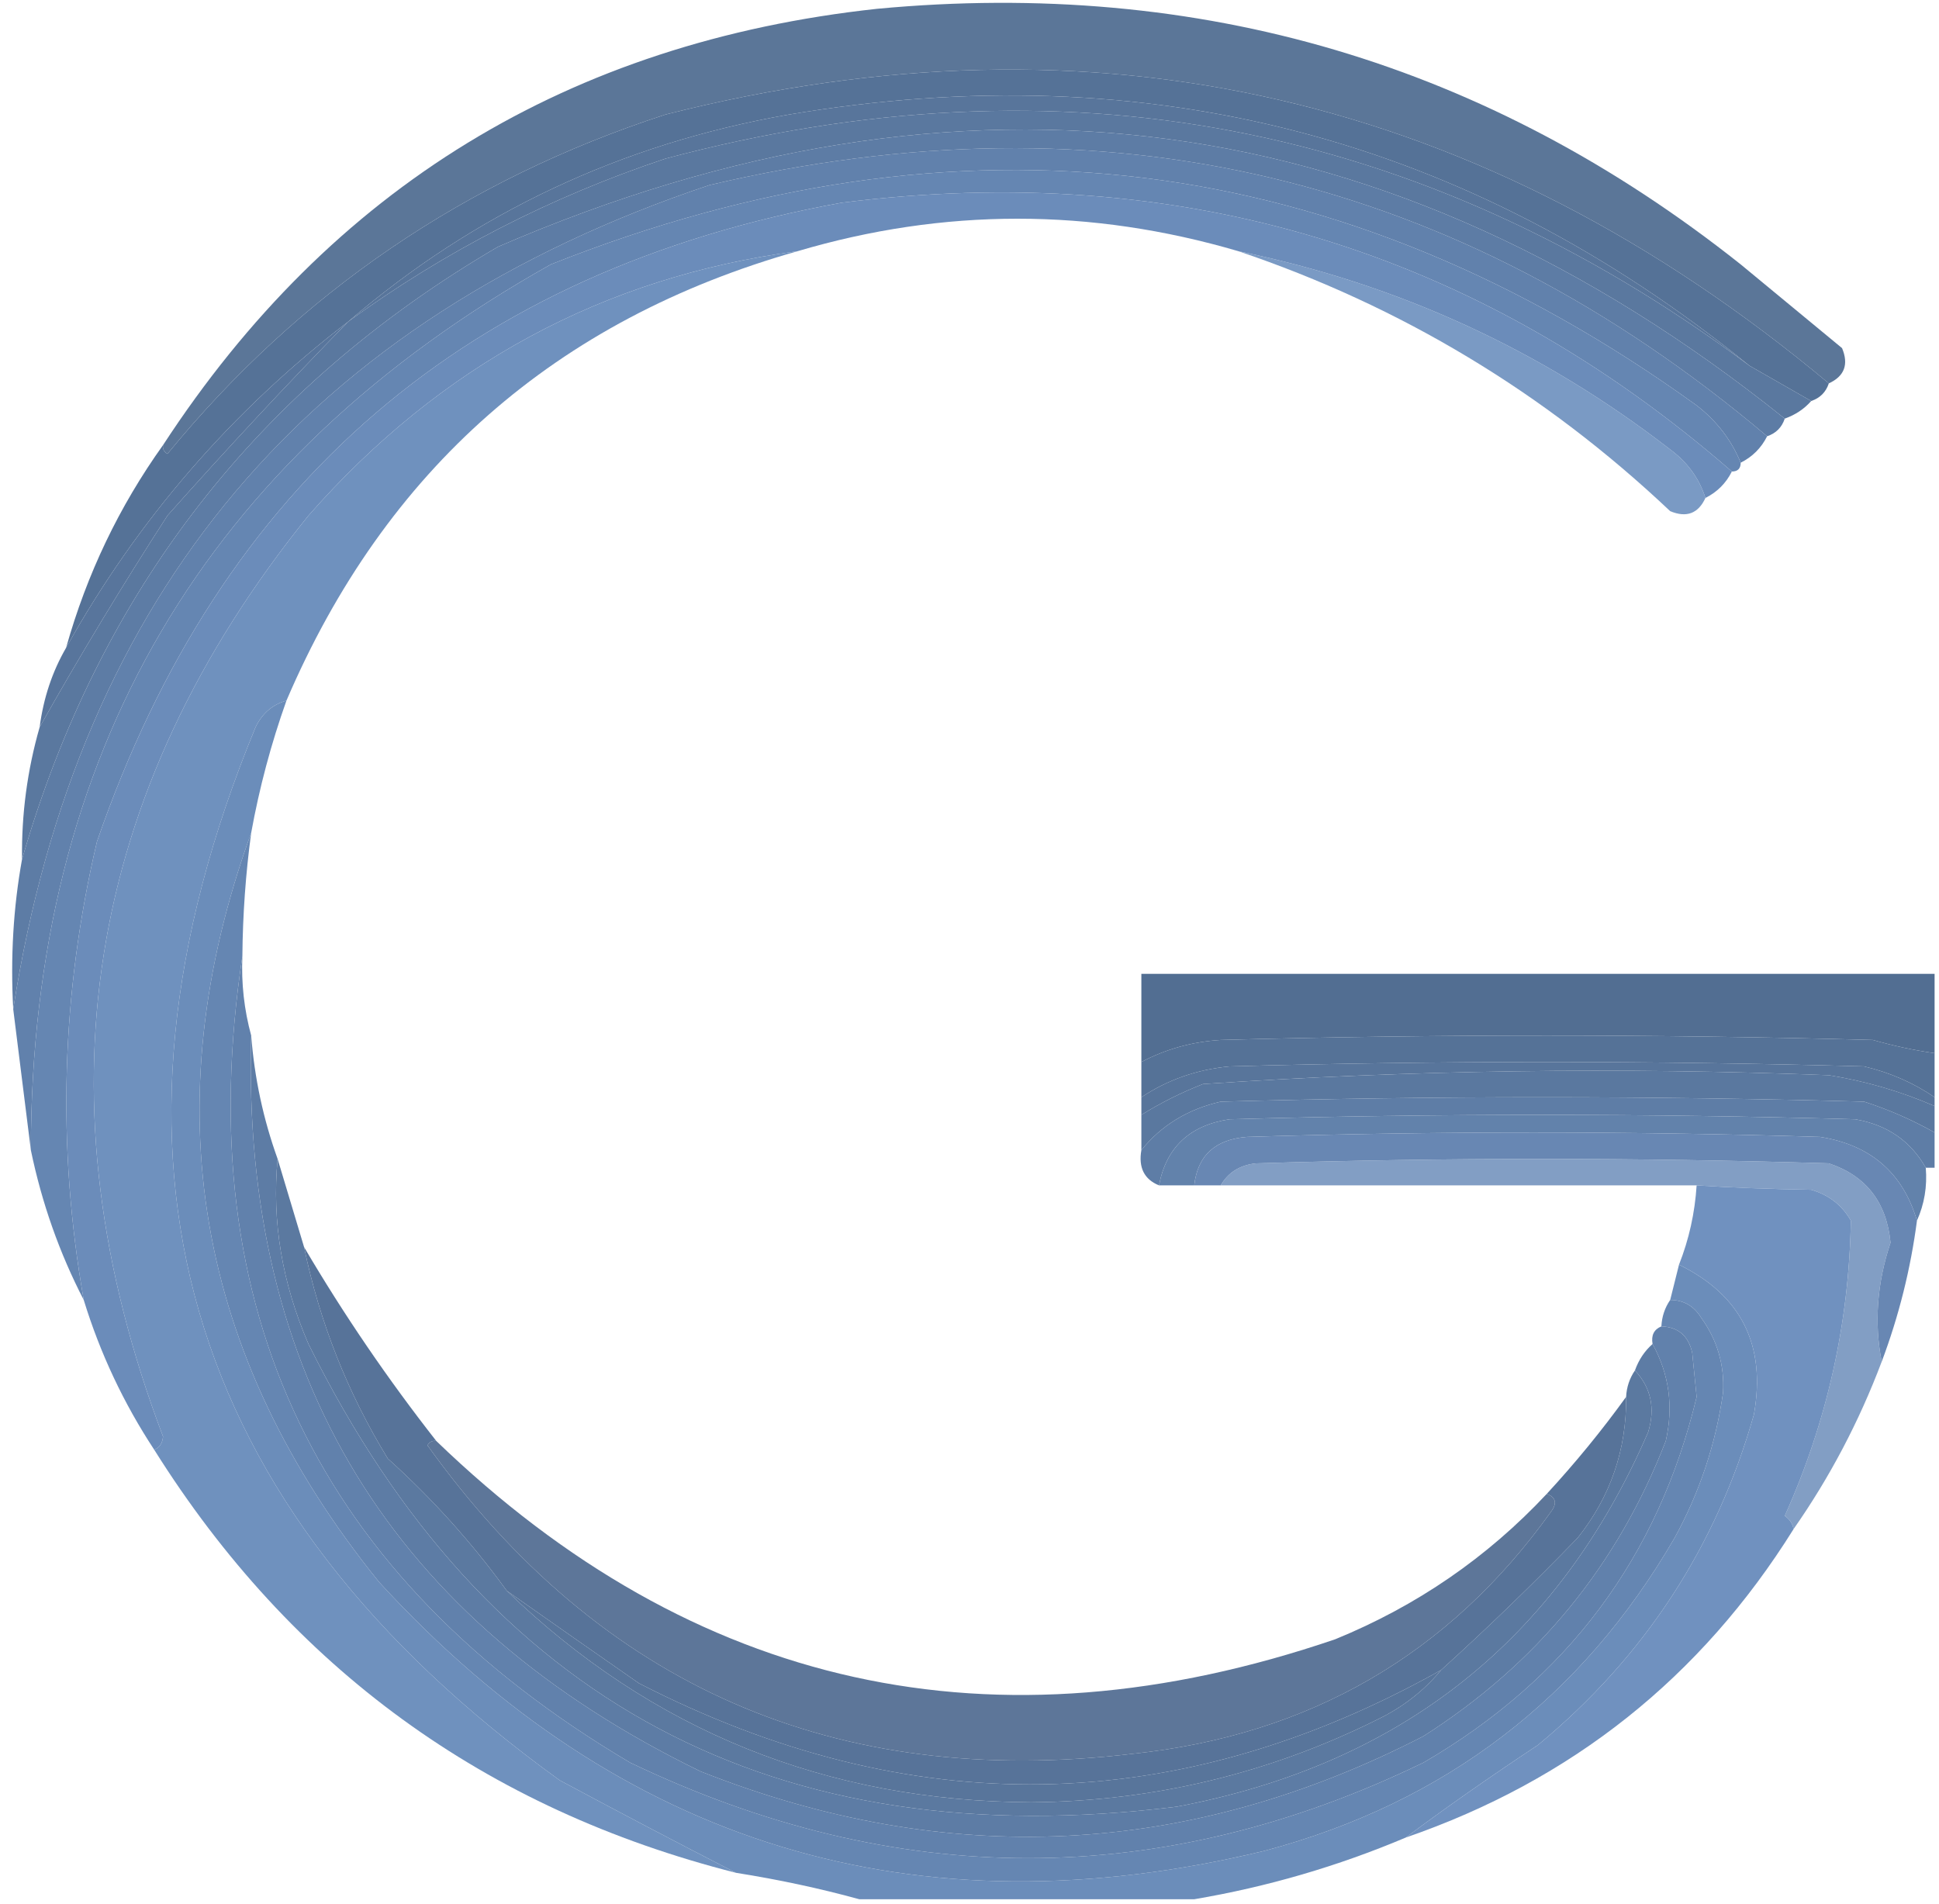 <?xml version="1.0" encoding="UTF-8"?>
<!DOCTYPE svg PUBLIC "-//W3C//DTD SVG 1.1//EN" "http://www.w3.org/Graphics/SVG/1.1/DTD/svg11.dtd">
<svg xmlns="http://www.w3.org/2000/svg" version="1.1" width="220px" height="216px" style="shape-rendering:geometricPrecision; text-rendering:geometricPrecision; image-rendering:optimizeQuality; fill-rule:evenodd; clip-rule:evenodd" xmlns:xlink="http://www.w3.org/1999/xlink">
<g><path style="opacity:0.944" fill="#526e92" d="M 207.5,43.5 C 168.315,10.773 124.315,0.606 75.5,13C 52.822,20.37 33.989,33.203 19,51.5C 18.601,51.272 18.435,50.938 18.5,50.5C 37.56,21.291 64.56,4.791 99.5,1C 136.159,-2.444 168.825,7.223 197.5,30C 201.333,33.167 205.167,36.333 209,39.5C 209.773,41.352 209.273,42.686 207.5,43.5 Z"/></g>
<g><path style="opacity:0.994" fill="#557297" d="M 207.5,43.5 C 207.167,44.5 206.5,45.167 205.5,45.5C 203.167,44.167 200.833,42.833 198.5,41.5C 166.644,15.617 130.311,6.117 89.5,13C 70.549,16.312 53.882,24.146 39.5,36.5C 26.262,46.668 15.595,59.001 7.5,73.5C 9.85,65.136 13.517,57.469 18.5,50.5C 18.435,50.938 18.601,51.272 19,51.5C 33.989,33.203 52.822,20.37 75.5,13C 124.315,0.606 168.315,10.773 207.5,43.5 Z"/></g>
<g><path style="opacity:1" fill="#58759b" d="M 198.5,41.5 C 161.412,13.85 120.412,6.017 75.5,18C 62.444,22.36 50.444,28.527 39.5,36.5C 53.882,24.146 70.549,16.312 89.5,13C 130.311,6.117 166.644,15.617 198.5,41.5 Z"/></g>
<g><path style="opacity:0.994" fill="#5a789f" d="M 198.5,41.5 C 200.833,42.833 203.167,44.167 205.5,45.5C 204.71,46.401 203.71,47.068 202.5,47.5C 157.864,11.705 109.197,5.205 56.5,28C 29.283,43.901 11.283,67.068 2.5,97.5C 2.431,92.387 3.097,87.387 4.5,82.5C 9.043,74.43 13.876,66.43 19,58.5C 25.672,50.996 32.505,43.663 39.5,36.5C 50.444,28.527 62.444,22.36 75.5,18C 120.412,6.017 161.412,13.85 198.5,41.5 Z"/></g>
<g><path style="opacity:0.993" fill="#6181ac" d="M 200.5,49.5 C 199.833,50.833 198.833,51.833 197.5,52.5C 196.457,49.944 194.79,47.777 192.5,46C 152.188,16.91 108.855,11.576 62.5,30C 23.218,52.04 3.551,85.54 3.5,130.5C 2.833,125.167 2.167,119.833 1.5,114.5C 8.844,67.321 35.177,36.154 80.5,21C 125.442,10.404 165.442,19.904 200.5,49.5 Z"/></g>
<g><path style="opacity:0.993" fill="#6586b2" d="M 197.5,52.5 C 197.5,53.167 197.167,53.5 196.5,53.5C 167.567,28.341 133.901,18.174 95.5,23C 53.155,30.681 24.988,54.847 11,95.5C 6.94,112.725 6.44,130.059 9.5,147.5C 6.746,142.177 4.746,136.511 3.5,130.5C 3.551,85.54 23.218,52.04 62.5,30C 108.855,11.576 152.188,16.91 192.5,46C 194.79,47.777 196.457,49.944 197.5,52.5 Z"/></g>
<g><path style="opacity:0.98" fill="#688ab8" d="M 196.5,53.5 C 195.833,54.833 194.833,55.833 193.5,56.5C 192.797,54.284 191.464,52.451 189.5,51C 174.935,39.718 158.601,32.218 140.5,28.5C 123.763,23.588 107.096,23.588 90.5,28.5C 68.475,31.437 49.975,41.437 35,58.5C 9.534,90.028 4.034,124.861 18.5,163C 18.43,163.765 18.097,164.265 17.5,164.5C 14.027,159.22 11.36,153.553 9.5,147.5C 6.44,130.059 6.94,112.725 11,95.5C 24.988,54.847 53.155,30.681 95.5,23C 133.901,18.174 167.567,28.341 196.5,53.5 Z"/></g>
<g><path style="opacity:0.969" fill="#6b8ebd" d="M 90.5,28.5 C 63.062,36.27 43.729,53.27 32.5,79.5C 30.926,79.937 29.759,80.937 29,82.5C 8.952,131.105 20.452,170.938 63.5,202C 70.227,205.613 76.894,209.113 83.5,212.5C 55.059,205.286 33.059,189.286 17.5,164.5C 18.097,164.265 18.43,163.765 18.5,163C 4.034,124.861 9.534,90.028 35,58.5C 49.975,41.437 68.475,31.437 90.5,28.5 Z"/></g>
<g><path style="opacity:1" fill="#5d7ca5" d="M 202.5,47.5 C 202.167,48.5 201.5,49.167 200.5,49.5C 165.442,19.904 125.442,10.404 80.5,21C 35.177,36.154 8.844,67.321 1.5,114.5C 1.178,108.642 1.511,102.975 2.5,97.5C 11.283,67.068 29.283,43.901 56.5,28C 109.197,5.205 157.864,11.705 202.5,47.5 Z"/></g>
<g><path style="opacity:0.893" fill="#6a8ebd" d="M 140.5,28.5 C 158.601,32.218 174.935,39.718 189.5,51C 191.464,52.451 192.797,54.284 193.5,56.5C 192.686,58.273 191.352,58.773 189.5,58C 175.296,44.567 158.962,34.734 140.5,28.5 Z"/></g>
<g><path style="opacity:1" fill="#58759c" d="M 39.5,36.5 C 32.505,43.663 25.672,50.996 19,58.5C 13.876,66.43 9.043,74.43 4.5,82.5C 4.928,79.215 5.928,76.215 7.5,73.5C 15.595,59.001 26.262,46.668 39.5,36.5 Z"/></g>
<g><path style="opacity:0.975" fill="#688ab8" d="M 32.5,79.5 C 30.758,84.391 29.425,89.391 28.5,94.5C 17.311,125.363 22.144,153.697 43,179.5C 70.388,209.394 103.888,219.561 143.5,210C 163.938,204.542 179.438,192.709 190,174.5C 192.844,169.317 194.677,163.817 195.5,158C 195.671,154.871 194.838,152.037 193,149.5C 192.184,148.177 191.017,147.511 189.5,147.5C 189.833,146.167 190.167,144.833 190.5,143.5C 197.567,146.968 200.401,152.634 199,160.5C 194.743,175.503 186.577,188.003 174.5,198C 168.935,201.689 163.935,205.189 159.5,208.5C 151.766,211.767 143.766,214.1 135.5,215.5C 122.833,215.5 110.167,215.5 97.5,215.5C 93.006,214.266 88.339,213.266 83.5,212.5C 76.894,209.113 70.227,205.613 63.5,202C 20.452,170.938 8.952,131.105 29,82.5C 29.759,80.937 30.926,79.937 32.5,79.5 Z"/></g>
<g><path style="opacity:0.995" fill="#6586b2" d="M 28.5,94.5 C 27.873,99.141 27.54,103.807 27.5,108.5C 21.445,148.568 36.112,179.068 71.5,200C 101.683,214.452 131.683,214.452 161.5,200C 177.804,190.53 188.138,176.696 192.5,158.5C 192.333,156.833 192.167,155.167 192,153.5C 191.578,151.574 190.411,150.574 188.5,150.5C 188.557,149.391 188.89,148.391 189.5,147.5C 191.017,147.511 192.184,148.177 193,149.5C 194.838,152.037 195.671,154.871 195.5,158C 194.677,163.817 192.844,169.317 190,174.5C 179.438,192.709 163.938,204.542 143.5,210C 103.888,219.561 70.388,209.394 43,179.5C 22.144,153.697 17.311,125.363 28.5,94.5 Z"/></g>
<g><path style="opacity:0.996" fill="#6181ac" d="M 27.5,108.5 C 27.368,111.57 27.701,114.57 28.5,117.5C 27.405,156.106 44.405,183.94 79.5,201C 107.487,212.075 134.82,210.741 161.5,197C 174.354,188.817 183.52,177.651 189,163.5C 189.888,159.598 189.388,155.931 187.5,152.5C 187.328,151.508 187.662,150.842 188.5,150.5C 190.411,150.574 191.578,151.574 192,153.5C 192.167,155.167 192.333,156.833 192.5,158.5C 188.138,176.696 177.804,190.53 161.5,200C 131.683,214.452 101.683,214.452 71.5,200C 36.112,179.068 21.445,148.568 27.5,108.5 Z"/></g>
<g><path style="opacity:0.998" fill="#526e92" d="M 219.5,110.5 C 219.5,113.5 219.5,116.5 219.5,119.5C 217.146,119.162 214.813,118.662 212.5,118C 187.833,117.333 163.167,117.333 138.5,118C 135.278,118.199 132.278,119.032 129.5,120.5C 129.5,117.167 129.5,113.833 129.5,110.5C 159.5,110.5 189.5,110.5 219.5,110.5 Z"/></g>
<g><path style="opacity:0.998" fill="#557297" d="M 219.5,119.5 C 219.5,121.167 219.5,122.833 219.5,124.5C 217.104,122.862 214.438,121.696 211.5,121C 187.5,120.333 163.5,120.333 139.5,121C 135.82,121.348 132.486,122.515 129.5,124.5C 129.5,123.167 129.5,121.833 129.5,120.5C 132.278,119.032 135.278,118.199 138.5,118C 163.167,117.333 187.833,117.333 212.5,118C 214.813,118.662 217.146,119.162 219.5,119.5 Z"/></g>
<g><path style="opacity:1" fill="#58759b" d="M 219.5,124.5 C 219.5,124.833 219.5,125.167 219.5,125.5C 215.671,123.836 211.671,122.669 207.5,122C 183.801,121.073 160.134,121.407 136.5,123C 134.047,123.959 131.714,125.126 129.5,126.5C 129.5,125.833 129.5,125.167 129.5,124.5C 132.486,122.515 135.82,121.348 139.5,121C 163.5,120.333 187.5,120.333 211.5,121C 214.438,121.696 217.104,122.862 219.5,124.5 Z"/></g>
<g><path style="opacity:0.995" fill="#5a789f" d="M 219.5,125.5 C 219.5,126.5 219.5,127.5 219.5,128.5C 216.976,127.073 214.31,125.906 211.5,125C 187.167,124.333 162.833,124.333 138.5,125C 134.763,125.858 131.763,127.691 129.5,130.5C 129.5,129.167 129.5,127.833 129.5,126.5C 131.714,125.126 134.047,123.959 136.5,123C 160.134,121.407 183.801,121.073 207.5,122C 211.671,122.669 215.671,123.836 219.5,125.5 Z"/></g>
<g><path style="opacity:1" fill="#5e7da6" d="M 219.5,128.5 C 219.5,129.833 219.5,131.167 219.5,132.5C 219.167,132.5 218.833,132.5 218.5,132.5C 216.776,129.458 214.109,127.625 210.5,127C 186.833,126.333 163.167,126.333 139.5,127C 134.987,127.683 132.32,130.183 131.5,134.5C 129.824,133.817 129.157,132.483 129.5,130.5C 131.763,127.691 134.763,125.858 138.5,125C 162.833,124.333 187.167,124.333 211.5,125C 214.31,125.906 216.976,127.073 219.5,128.5 Z"/></g>
<g><path style="opacity:0.989" fill="#6181ab" d="M 218.5,132.5 C 218.675,134.621 218.341,136.621 217.5,138.5C 215.897,133.071 212.23,129.904 206.5,129C 184.833,128.333 163.167,128.333 141.5,129C 137.874,129.278 135.874,131.112 135.5,134.5C 134.167,134.5 132.833,134.5 131.5,134.5C 132.32,130.183 134.987,127.683 139.5,127C 163.167,126.333 186.833,126.333 210.5,127C 214.109,127.625 216.776,129.458 218.5,132.5 Z"/></g>
<g><path style="opacity:0.979" fill="#6585b2" d="M 217.5,138.5 C 216.78,143.992 215.447,149.325 213.5,154.5C 212.632,150.104 212.965,145.604 214.5,141C 214.055,136.408 211.722,133.408 207.5,132C 185.833,131.333 164.167,131.333 142.5,132C 140.68,132.2 139.347,133.034 138.5,134.5C 137.5,134.5 136.5,134.5 135.5,134.5C 135.874,131.112 137.874,129.278 141.5,129C 163.167,128.333 184.833,128.333 206.5,129C 212.23,129.904 215.897,133.071 217.5,138.5 Z"/></g>
<g><path style="opacity:0.991" fill="#5a789f" d="M 31.5,131.5 C 32.508,134.844 33.508,138.177 34.5,141.5C 36.271,150.043 39.438,158.043 44,165.5C 49.049,170.047 53.549,175.047 57.5,180.5C 73.958,196.386 93.791,204.386 117,204.5C 130.919,204.384 144.085,201.217 156.5,195C 159.266,193.629 161.599,191.796 163.5,189.5C 168.825,184.676 173.991,179.676 179,174.5C 182.728,169.817 184.561,164.484 184.5,158.5C 184.557,157.391 184.89,156.391 185.5,155.5C 187.326,157.455 187.826,159.788 187,162.5C 176.807,186.044 158.973,200.21 133.5,205C 87.952,210.651 55.119,193.151 35,152.5C 32.001,145.576 30.834,138.576 31.5,131.5 Z"/></g>
<g><path style="opacity:0.822" fill="#688ab8" d="M 213.5,154.5 C 210.93,161.311 207.596,167.644 203.5,173.5C 203.389,172.883 203.056,172.383 202.5,172C 207.292,161.334 209.792,150.167 210,138.5C 208.992,136.741 207.492,135.574 205.5,135C 200.692,134.92 196.359,134.753 192.5,134.5C 174.5,134.5 156.5,134.5 138.5,134.5C 139.347,133.034 140.68,132.2 142.5,132C 164.167,131.333 185.833,131.333 207.5,132C 211.722,133.408 214.055,136.408 214.5,141C 212.965,145.604 212.632,150.104 213.5,154.5 Z"/></g>
<g><path style="opacity:0.961" fill="#6b8ebd" d="M 192.5,134.5 C 196.359,134.753 200.692,134.92 205.5,135C 207.492,135.574 208.992,136.741 210,138.5C 209.792,150.167 207.292,161.334 202.5,172C 203.056,172.383 203.389,172.883 203.5,173.5C 192.989,190.339 178.322,202.006 159.5,208.5C 163.935,205.189 168.935,201.689 174.5,198C 186.577,188.003 194.743,175.503 199,160.5C 200.401,152.634 197.567,146.968 190.5,143.5C 191.634,140.63 192.3,137.63 192.5,134.5 Z"/></g>
<g><path style="opacity:0.992" fill="#567298" d="M 34.5,141.5 C 38.993,149.143 43.993,156.476 49.5,163.5C 49.062,163.435 48.728,163.601 48.5,164C 68.089,191.325 94.756,202.991 128.5,199C 148.584,196.884 164.418,187.717 176,171.5C 176.692,170.563 176.525,169.897 175.5,169.5C 178.75,165.978 181.75,162.311 184.5,158.5C 184.561,164.484 182.728,169.817 179,174.5C 173.991,179.676 168.825,184.676 163.5,189.5C 133.547,206.278 103.214,206.778 72.5,191C 67.442,187.481 62.442,183.981 57.5,180.5C 53.549,175.047 49.049,170.047 44,165.5C 39.438,158.043 36.271,150.043 34.5,141.5 Z"/></g>
<g><path style="opacity:1" fill="#5d7ca5" d="M 28.5,117.5 C 28.874,122.325 29.874,126.992 31.5,131.5C 30.834,138.576 32.001,145.576 35,152.5C 55.119,193.151 87.952,210.651 133.5,205C 158.973,200.21 176.807,186.044 187,162.5C 187.826,159.788 187.326,157.455 185.5,155.5C 185.932,154.29 186.599,153.29 187.5,152.5C 189.388,155.931 189.888,159.598 189,163.5C 183.52,177.651 174.354,188.817 161.5,197C 134.82,210.741 107.487,212.075 79.5,201C 44.405,183.94 27.405,156.106 28.5,117.5 Z"/></g>
<g><path style="opacity:1" fill="#58759b" d="M 57.5,180.5 C 62.442,183.981 67.442,187.481 72.5,191C 103.214,206.778 133.547,206.278 163.5,189.5C 161.599,191.796 159.266,193.629 156.5,195C 144.085,201.217 130.919,204.384 117,204.5C 93.791,204.386 73.958,196.386 57.5,180.5 Z"/></g>
<g><path style="opacity:0.938" fill="#536e93" d="M 49.5,163.5 C 78.748,191.719 112.747,199.219 151.5,186C 160.746,182.218 168.746,176.718 175.5,169.5C 176.525,169.897 176.692,170.563 176,171.5C 164.418,187.717 148.584,196.884 128.5,199C 94.756,202.991 68.089,191.325 48.5,164C 48.728,163.601 49.062,163.435 49.5,163.5 Z"/></g>
</svg>
